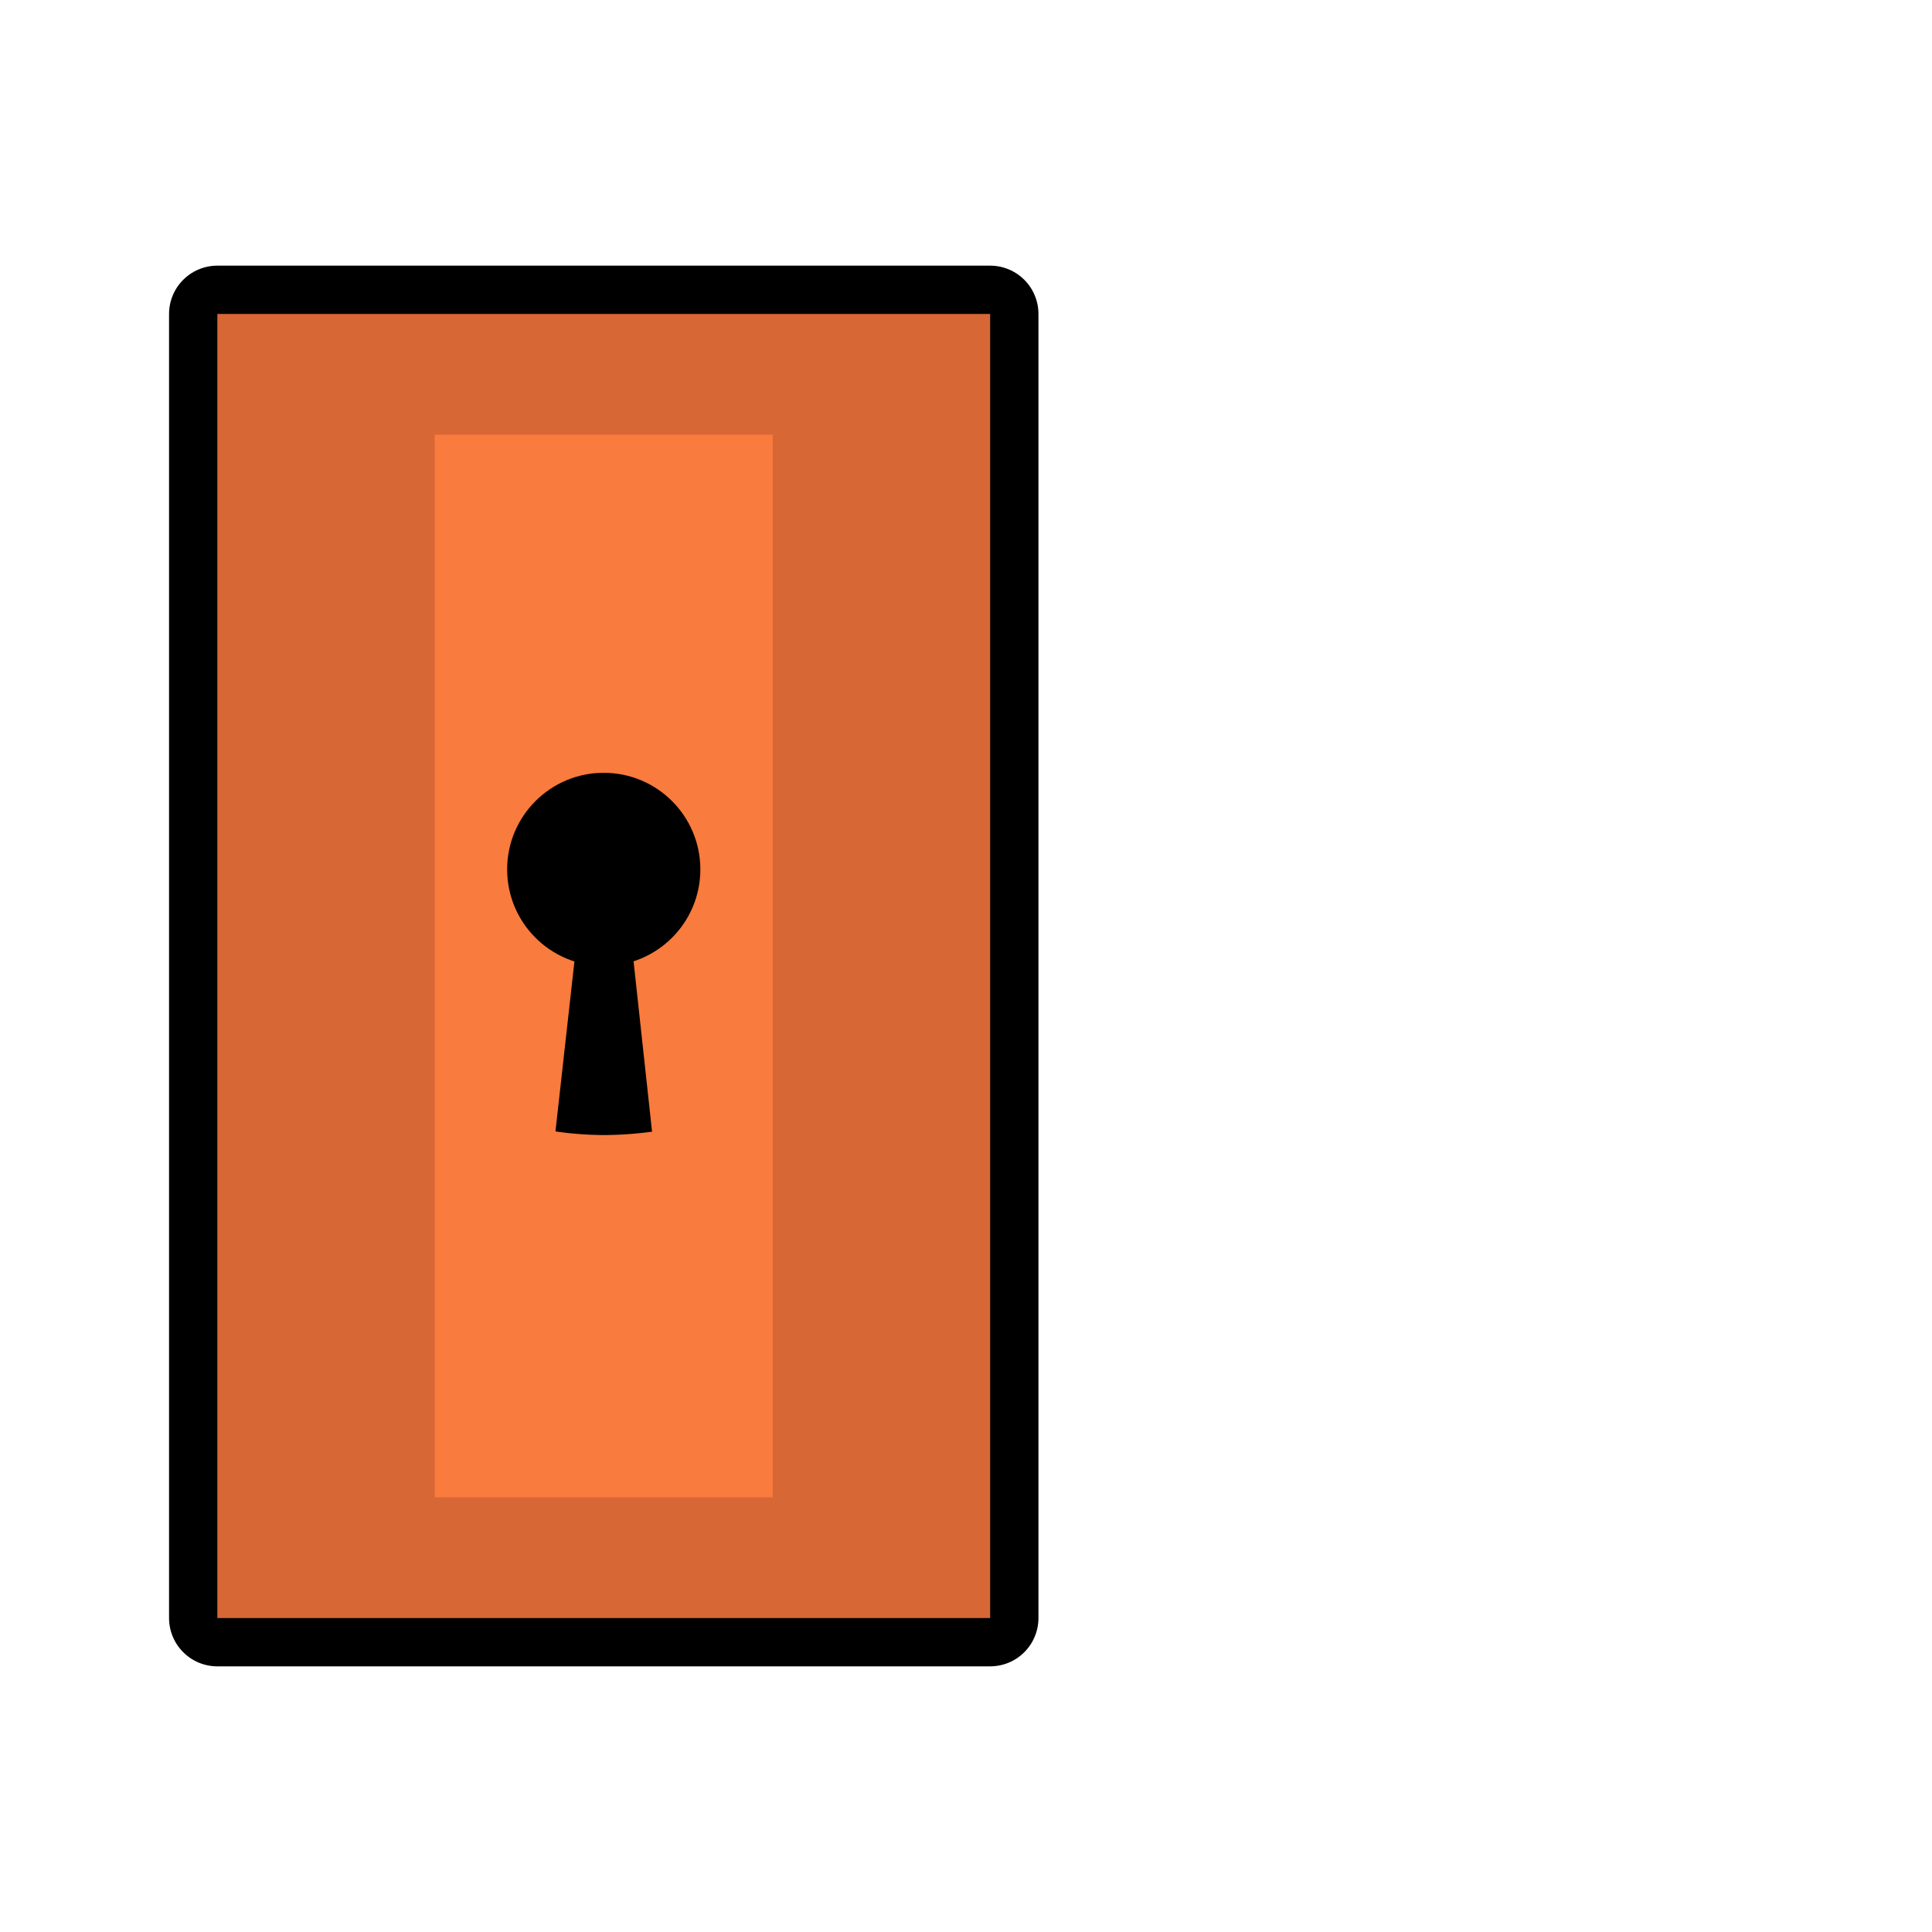 <svg xmlns="http://www.w3.org/2000/svg" width="80" height="80" viewBox="0 0 80 80">
  <g>
    <rect x="9" y="13" width="32" height="54" style="fill: none;stroke: #000;stroke-linejoin: round;stroke-width: 4px"/>
    <rect x="9" y="13" width="32" height="54" style="fill: #d86736"/>
  </g>
  <rect x="18" y="18" width="14" height="44" style="fill: #f97b3d"/>
  <g>
    <circle cx="25" cy="36" r="4"/>
    <path d="M24.1,37,23,46.85A14.55,14.55,0,0,0,25,47a15.24,15.24,0,0,0,2-.14L25.93,37Z"/>
  </g>
</svg>
